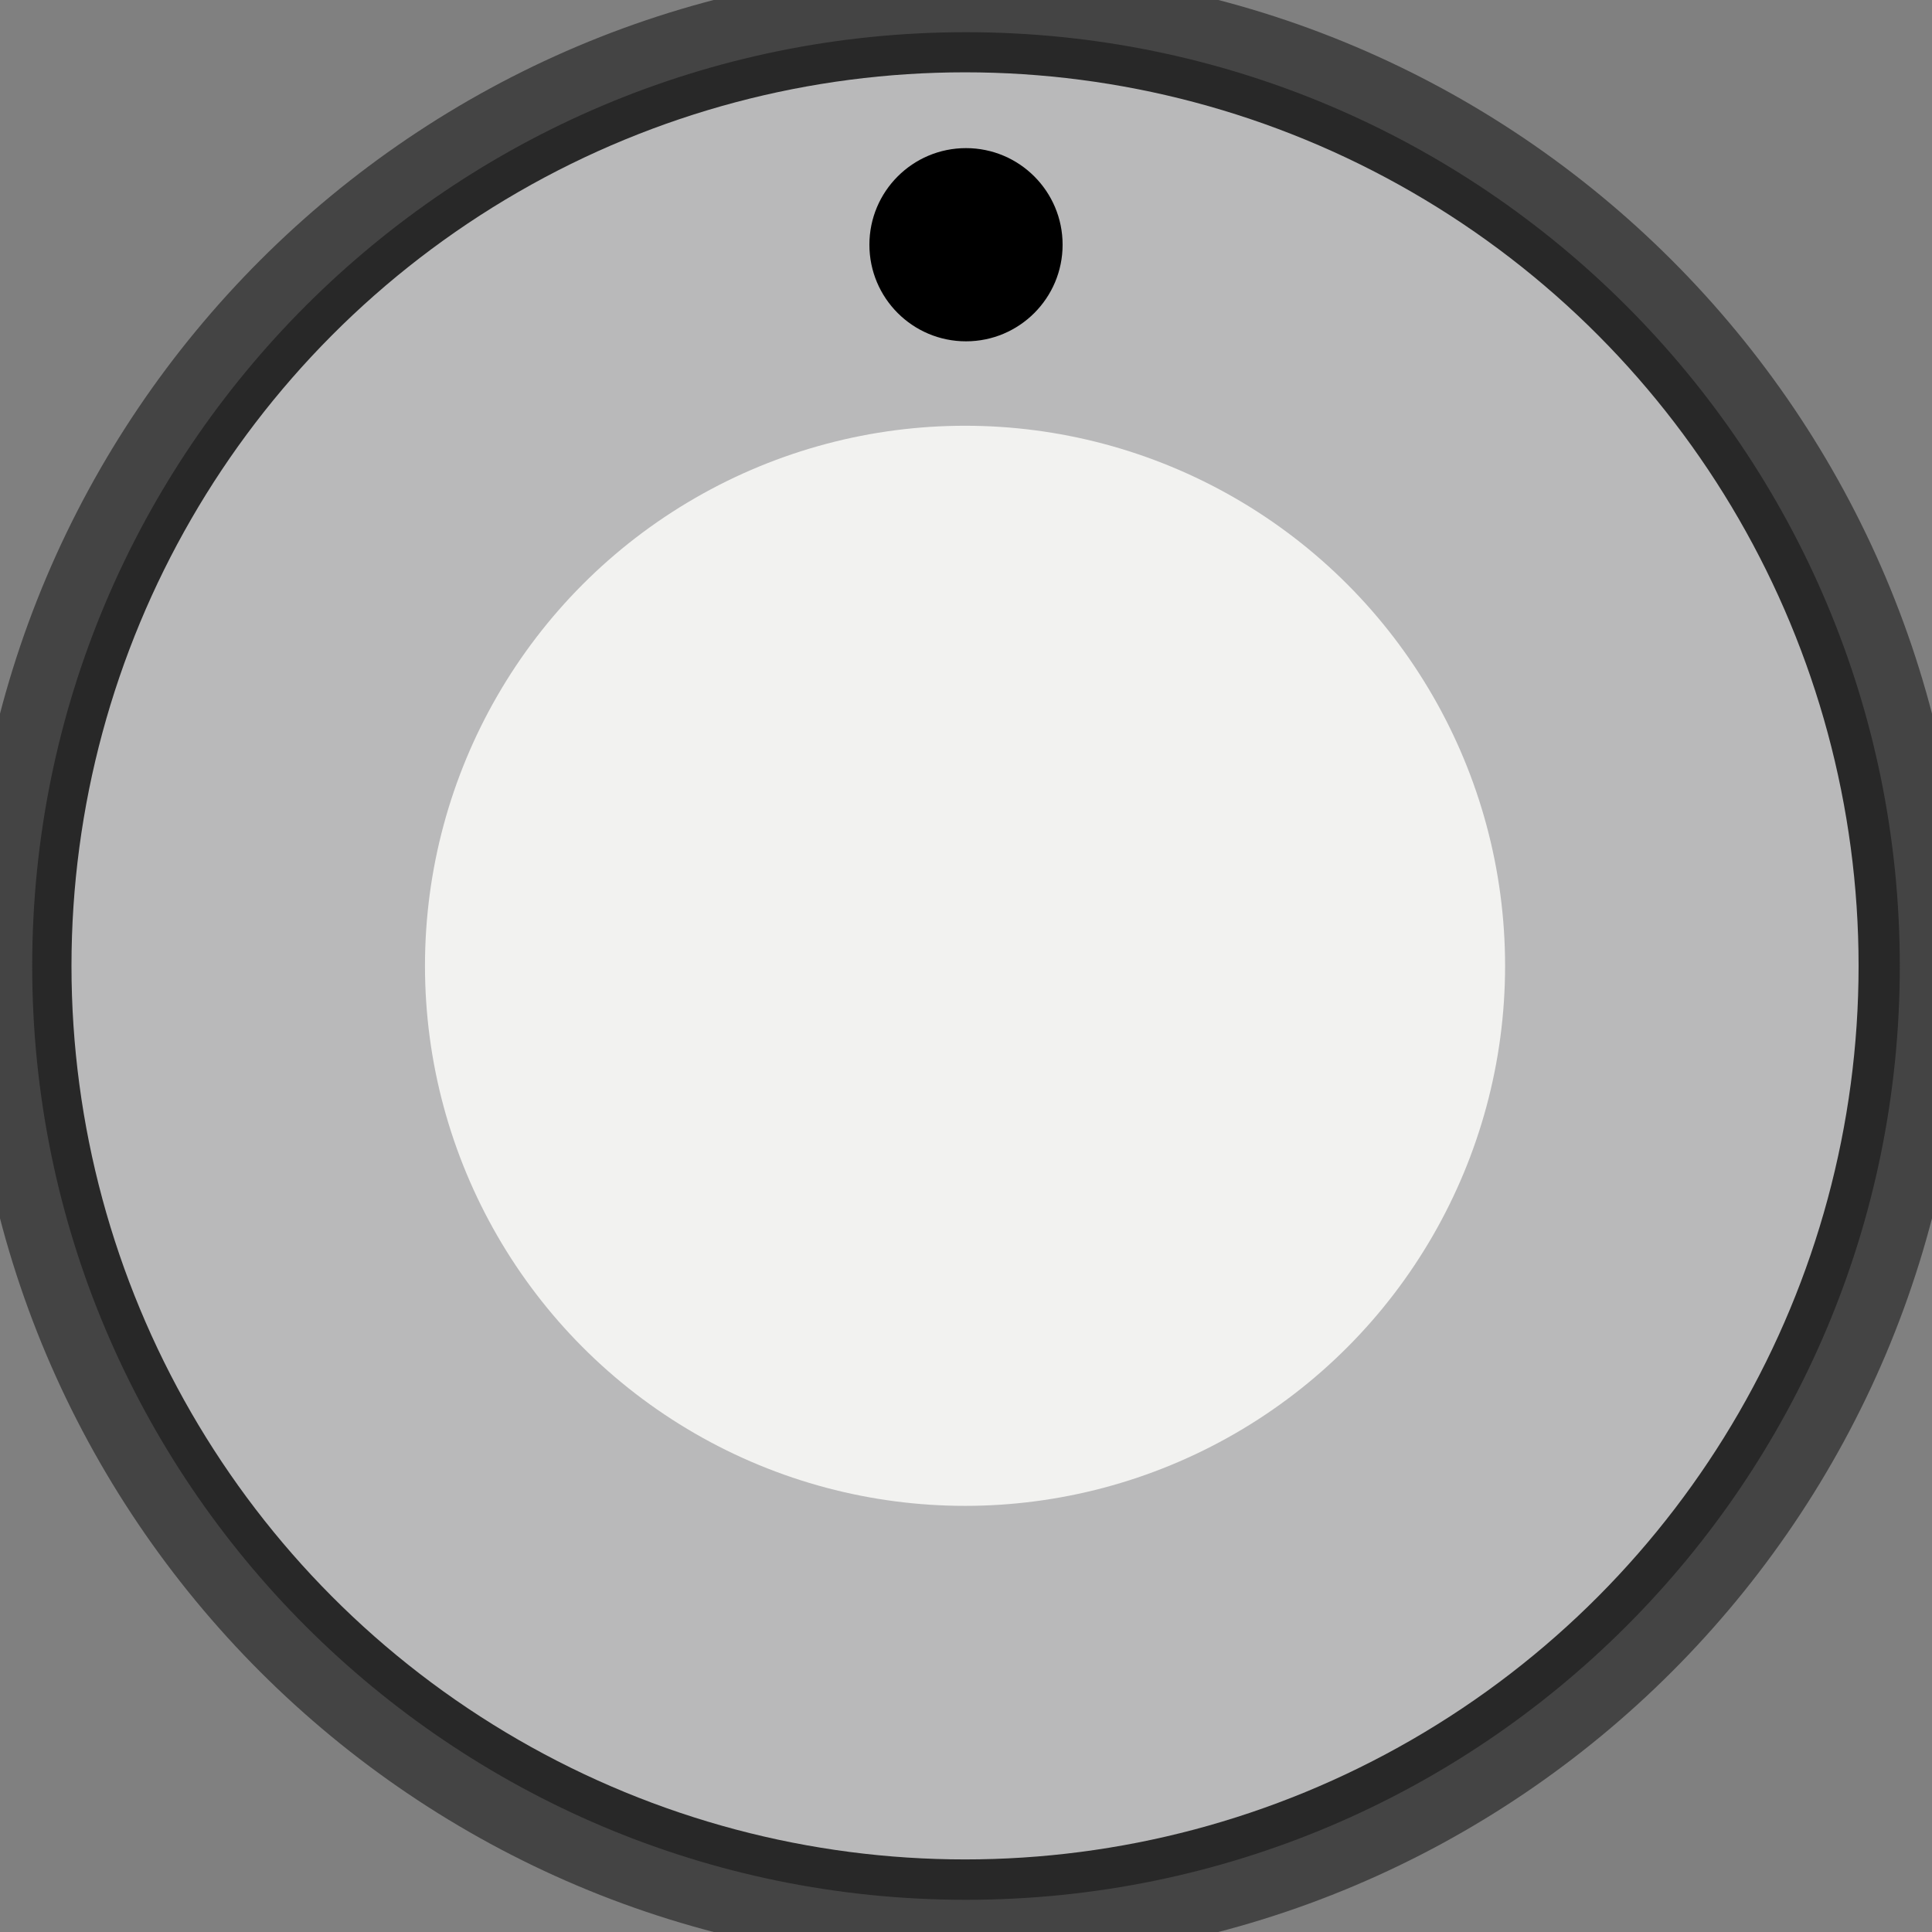 <?xml version="1.0" encoding="utf-8"?>
<!-- Generator: Adobe Illustrator 16.0.0, SVG Export Plug-In . SVG Version: 6.00 Build 0)  -->
<!DOCTYPE svg PUBLIC "-//W3C//DTD SVG 1.1//EN" "http://www.w3.org/Graphics/SVG/1.1/DTD/svg11.dtd">
<svg version="1.1"
	 xmlns:dc="http://purl.org/dc/elements/1.1/" xmlns:sodipodi="http://sodipodi.sourceforge.net/DTD/sodipodi-0.dtd" xmlns:svg="http://www.w3.org/2000/svg" xmlns:inkscape="http://www.inkscape.org/namespaces/inkscape" xmlns:cc="http://creativecommons.org/ns#" xmlns:rdf="http://www.w3.org/1999/02/22-rdf-syntax-ns#" id="LRBasicKnobWhite" sodipodi:docname="LRBasicKnobWhite.svg" inkscape:version="0.92.2 5c3e80d, 2017-08-06"
	 xmlns="http://www.w3.org/2000/svg" xmlns:xlink="http://www.w3.org/1999/xlink" x="0px" y="0px" width="30px" height="30px"
	 viewBox="0 0 30 30" enable-background="new 0 0 30 30" xml:space="preserve">
<rect x="0" y="0" width="30" height="30" fill="#808080" stroke="none"/>
<g id="g6455" transform="translate(1389.893,2366.3)">
	<path id="path6457" inkscape:connector-curvature="0" fill="#282828" stroke="#444444" stroke-miterlimit="10" d="
		M-1359.893-2351.3c0,8.283-6.717,15-15,15c-8.283,0-15-6.717-15-15c0-8.281,6.717-15,15-15
		C-1366.609-2366.3-1359.893-2359.583-1359.893-2351.3"/>
</g>
<circle fill="#B9B9BA" cx="14.985" cy="14.998" r="13.875"/>
<sodipodi:namedview  units="px" fit-margin-right="0" inkscape:window-x="0" inkscape:window-width="2560" fit-margin-bottom="0" inkscape:pageshadow="2" inkscape:current-layer="layer1" inkscape:window-y="18" inkscape:window-height="1422" inkscape:pageopacity="0.0" inkscape:document-units="mm" inkscape:window-maximized="0" borderopacity="1.0" id="base" inkscape:cx="-91.947964" inkscape:zoom="3.959798" showgrid="false" pagecolor="#ffffff" fit-margin-top="0" bordercolor="#666666" inkscape:cy="8.8255993" fit-margin-left="0">
	</sodipodi:namedview>
<circle fill="#F2F2F0" cx="14.985" cy="14.997" r="8.386"/>
<circle cx="15" cy="3.8" r="1.5"/>
</svg>
